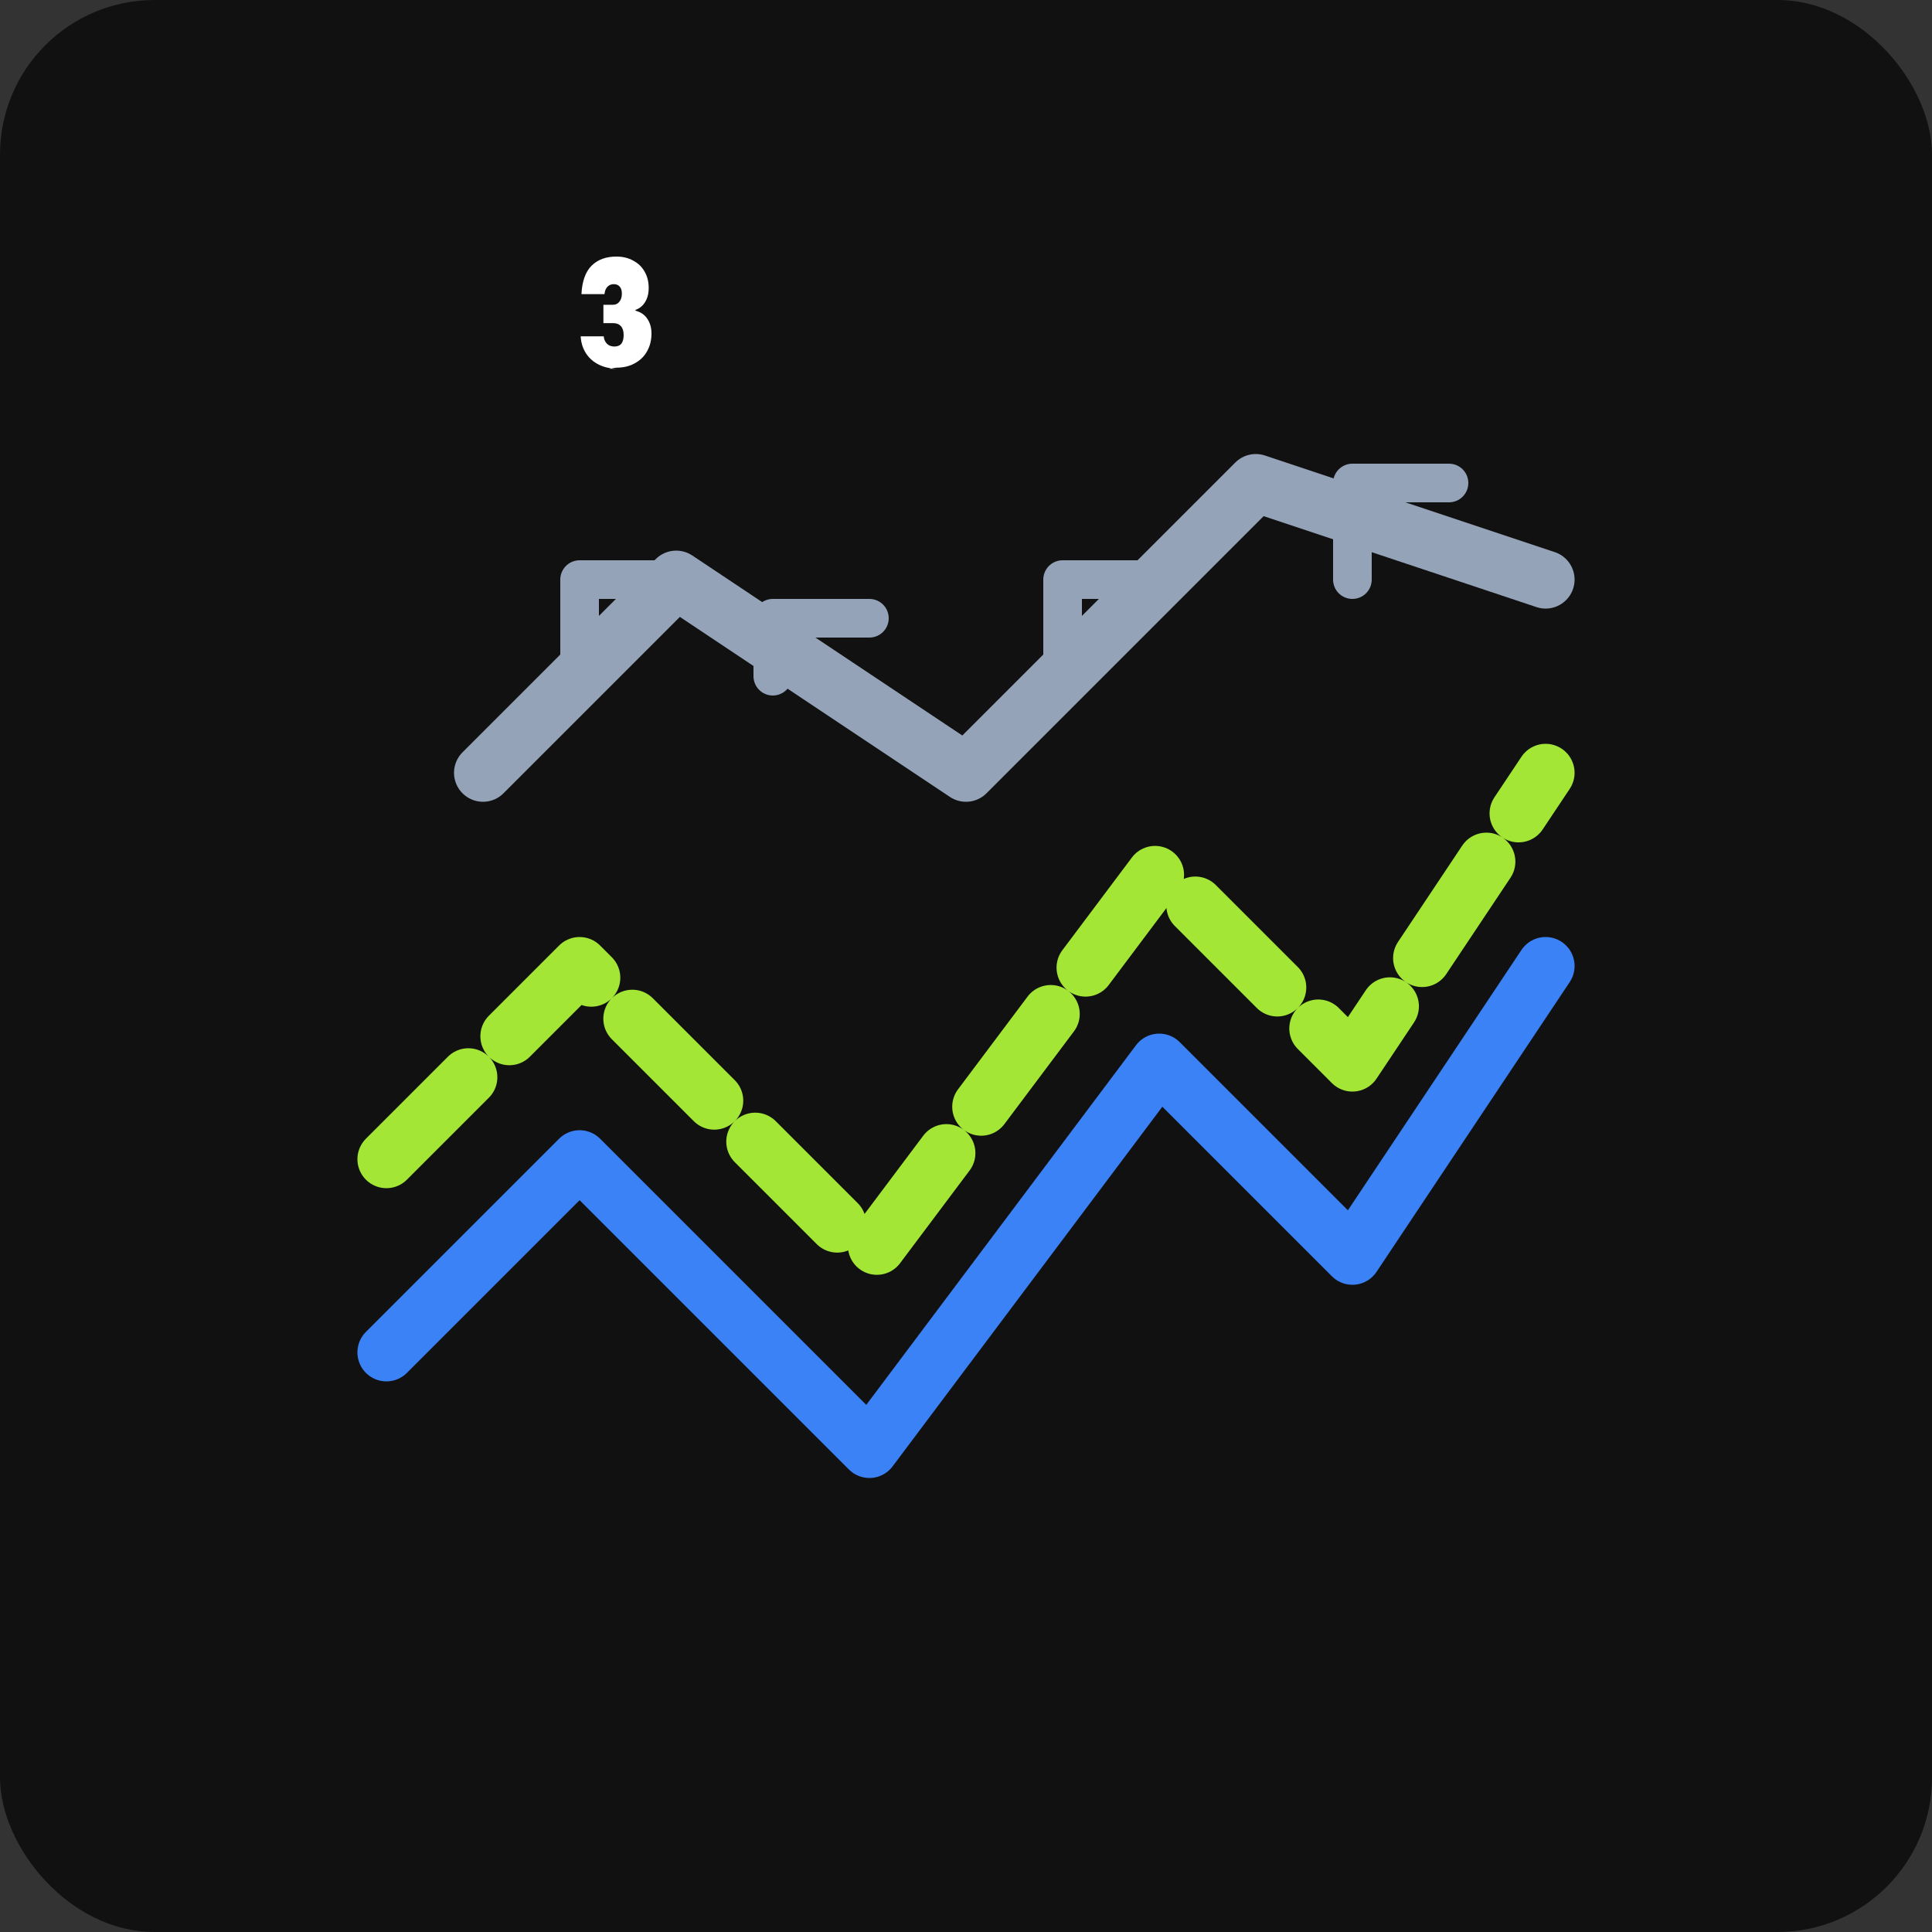 <svg width="100" height="100" viewBox="0 0 100 100" fill="none" xmlns="http://www.w3.org/2000/svg">
  <rect x="0" y="0" width="100" height="100" fill="#333333" stroke="none"/>
  <rect width="100" height="100" rx="8" fill="#111111"/>
  <path d="M20 60L30 50L45 65L60 45L70 55L80 40" stroke="#a3e635" stroke-width="3" stroke-linecap="round" stroke-linejoin="round" stroke-dasharray="6 3"/>
  <path d="M20 70L30 60L45 75L60 55L70 65L80 50" stroke="#3b82f6" stroke-width="3" stroke-linecap="round" stroke-linejoin="round"/>
  <path d="M25 40L35 30L50 40L65 25L80 30" fill="#111111"/>
  <path d="M25 40L35 30L50 40L65 25L80 30" stroke="#94a3b8" stroke-width="3" stroke-linecap="round" stroke-linejoin="round"/>
  <path d="M30 35L30 30L35 30" stroke="#94a3b8" stroke-width="2" stroke-linecap="round" stroke-linejoin="round"/>
  <path d="M40 35L40 32L45 32" stroke="#94a3b8" stroke-width="2" stroke-linecap="round" stroke-linejoin="round"/>
  <path d="M55 35L55 30L60 30" stroke="#94a3b8" stroke-width="2" stroke-linecap="round" stroke-linejoin="round"/>
  <path d="M70 30L70 25L75 25" stroke="#94a3b8" stroke-width="2" stroke-linecap="round" stroke-linejoin="round"/>
  <path d="M32 19.088C31.616 19.088 31.28 19.016 30.992 18.872C30.704 18.728 30.48 18.528 30.32 18.272C30.16 18.016 30.072 17.728 30.056 17.408H31.248C31.264 17.568 31.32 17.696 31.416 17.792C31.512 17.888 31.64 17.936 31.8 17.936C31.96 17.936 32.08 17.888 32.16 17.792C32.24 17.688 32.28 17.536 32.28 17.336C32.28 17.136 32.232 16.984 32.136 16.88C32.04 16.776 31.904 16.724 31.728 16.724H31.232V15.776H31.72C31.864 15.776 31.976 15.724 32.056 15.62C32.144 15.516 32.188 15.376 32.188 15.2C32.188 15.04 32.152 14.92 32.08 14.84C32.008 14.752 31.904 14.708 31.768 14.708C31.632 14.708 31.52 14.756 31.432 14.852C31.352 14.94 31.304 15.064 31.288 15.224H30.096C30.128 14.568 30.3 14.08 30.612 13.76C30.932 13.44 31.36 13.28 31.896 13.28C32.24 13.28 32.536 13.352 32.784 13.496C33.04 13.632 33.236 13.824 33.372 14.072C33.508 14.312 33.576 14.588 33.576 14.9C33.576 15.196 33.512 15.444 33.384 15.644C33.264 15.836 33.1 15.968 32.892 16.04V16.08C33.164 16.152 33.368 16.292 33.504 16.5C33.648 16.708 33.72 16.964 33.72 17.268C33.72 17.612 33.644 17.916 33.492 18.18C33.348 18.444 33.136 18.652 32.856 18.804C32.584 18.956 32.264 19.032 31.896 19.032C31.512 19.088 31.28 19.088 32 19.088Z" fill="white"/>
</svg>